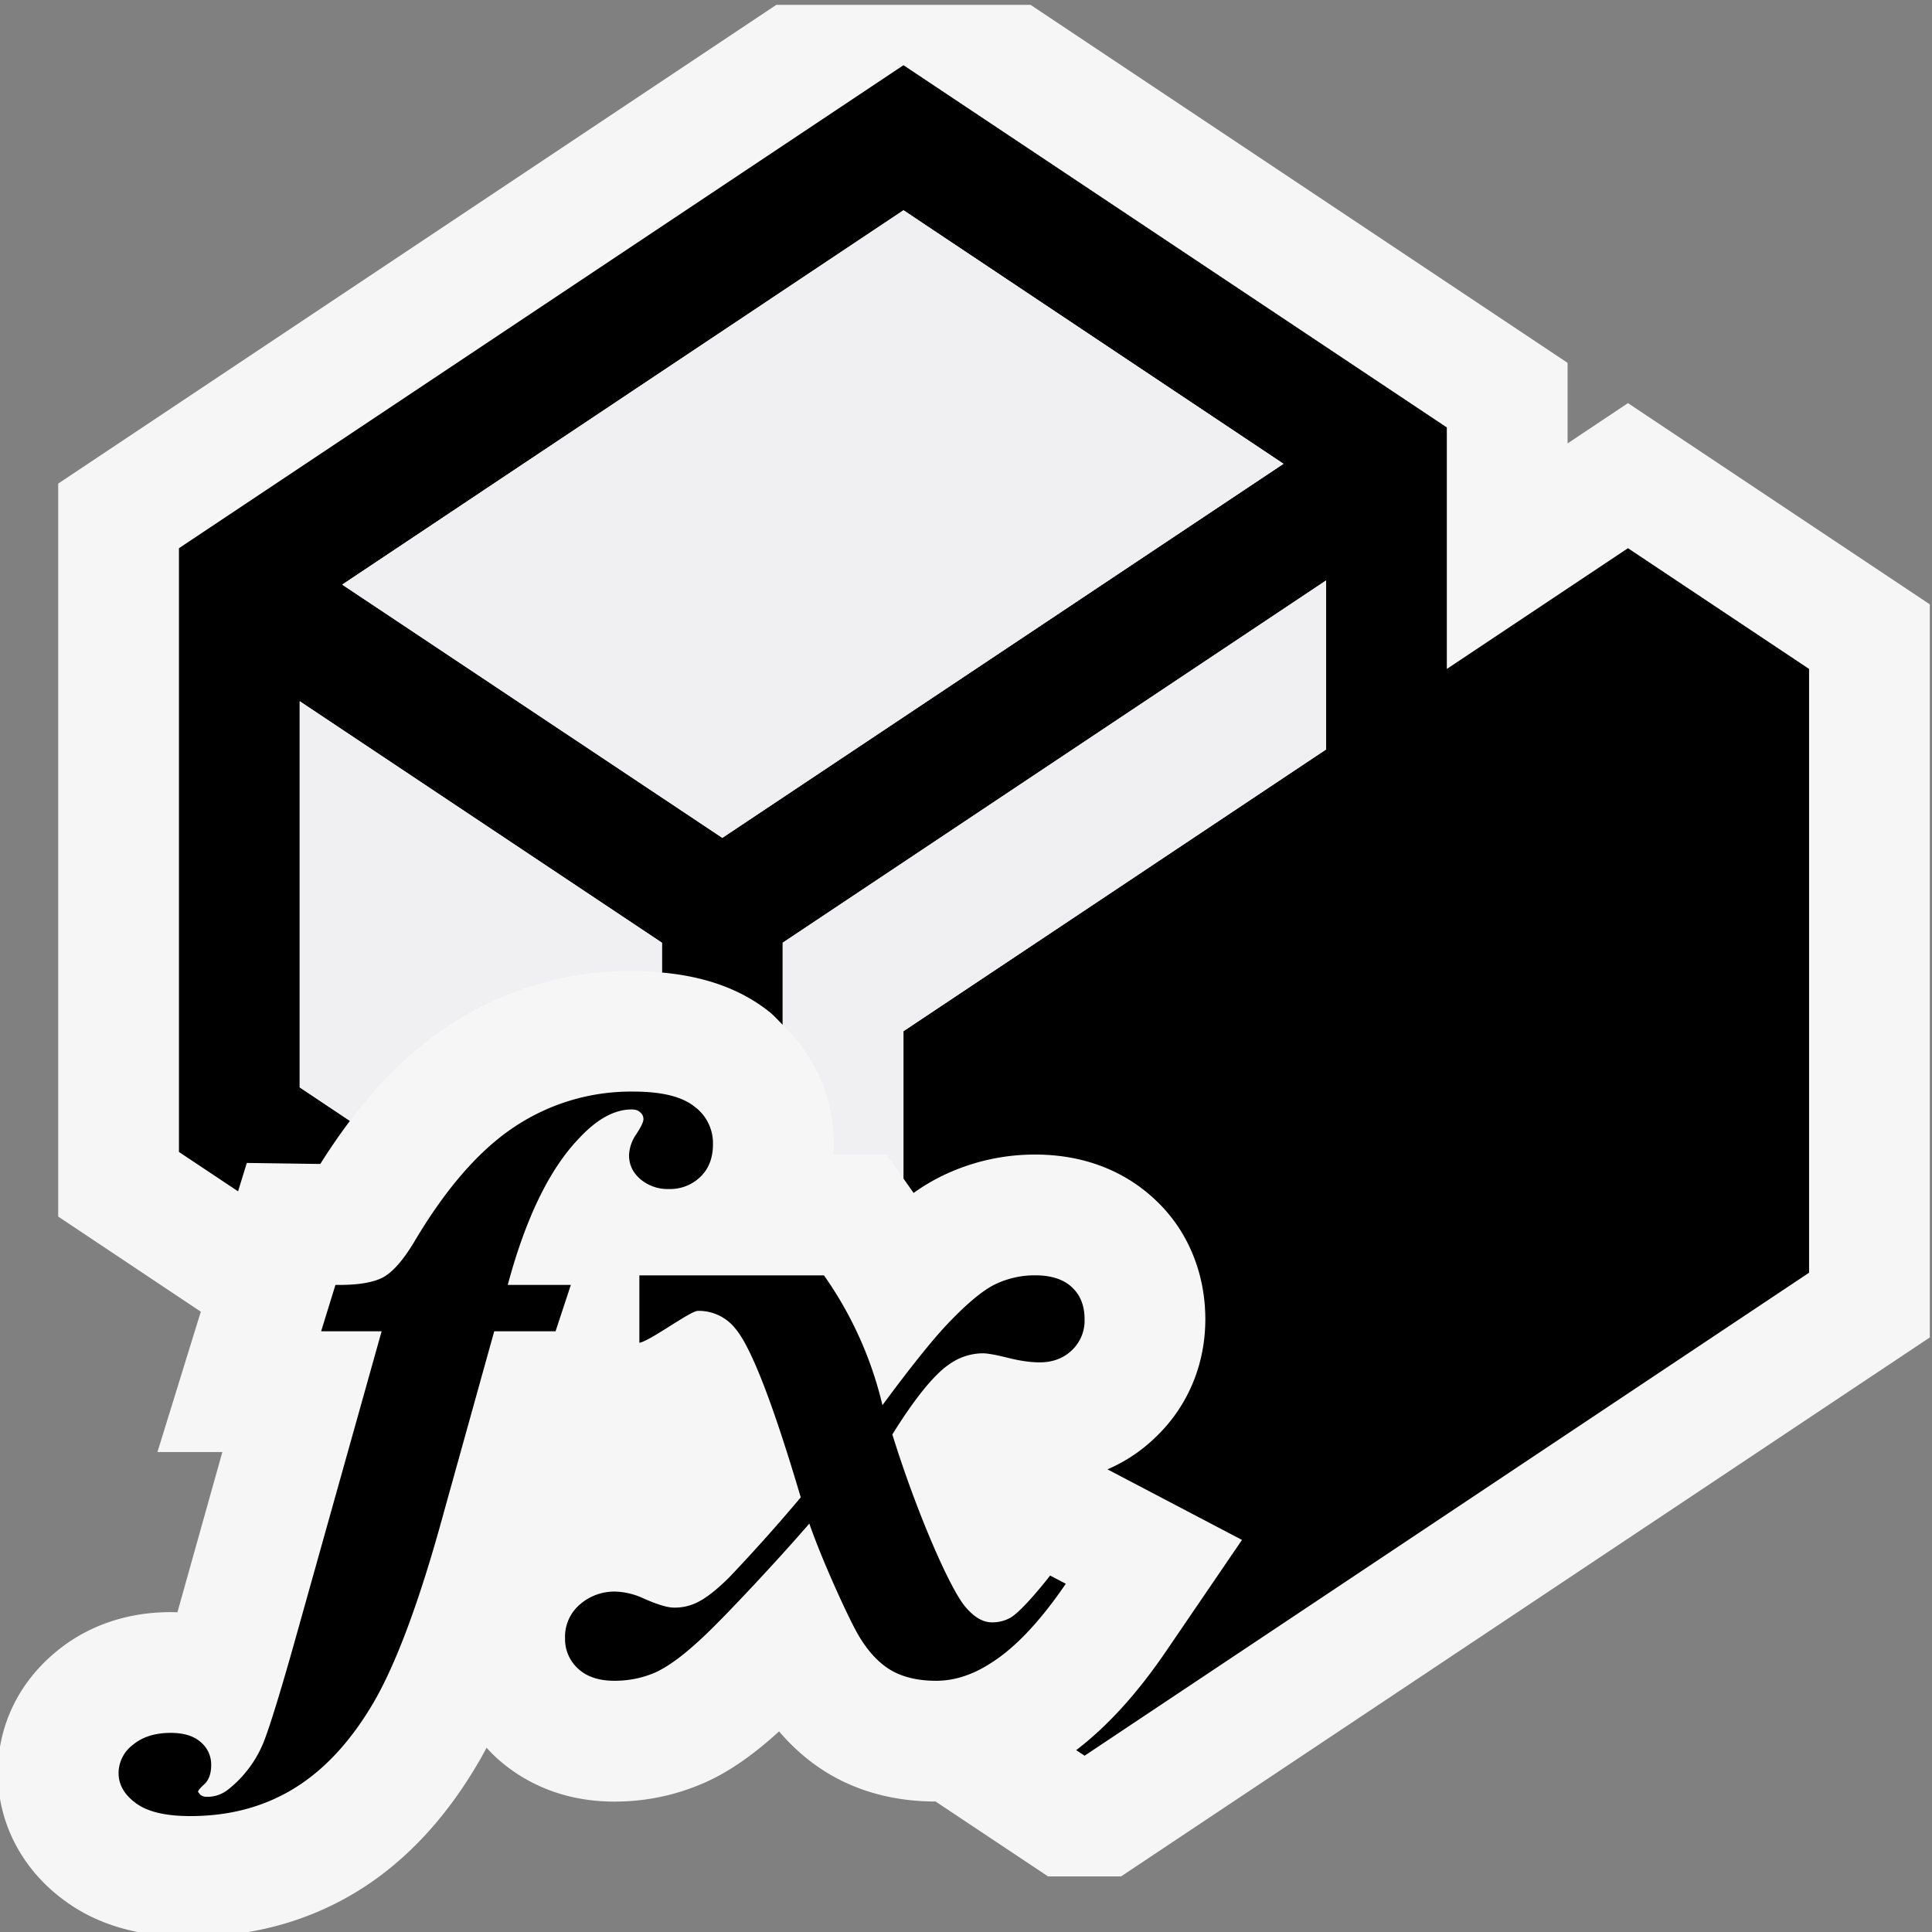 ﻿<svg viewBox="0 0 16 16" xmlns="http://www.w3.org/2000/svg" width="64" height="64"><rect x="0" y="0" width="16" height="16" fill="#808080" stroke="none"/><defs><clipPath clipPathUnits="userSpaceOnUse" id="au"><path d="M0 32h32V0H0v32z" /></clipPath><clipPath clipPathUnits="userSpaceOnUse" id="av"><path d="M0 32h32V0H0v32z" /></clipPath><clipPath clipPathUnits="userSpaceOnUse" id="aw"><path d="M0 32h32V0H0v32z" /></clipPath></defs><g clip-path="url(#au)" transform="matrix(.5 0 0 -.5 -.018 16.04)"><path d="M27 25.403l-1-.667v1.334L17.105 32h-4.21L1 24.07V11.93l2.362-1.576-.718-2.324h1.075l-.744-2.654-.111.002c-.921 0-1.546-.36-1.902-.658C.342 4.207 0 3.494 0 2.714c0-.83.403-1.6 1.099-2.109C1.649.197 2.333 0 3.188 0 4.211 0 5.145.256 5.96.757c.782.481 1.454 1.196 1.999 2.13.046.078.091.16.136.245a2.72 2.72 0 01.186-.186c.359-.32.985-.706 1.931-.706.512 0 1.005.1 1.487.31.401.176.801.452 1.241.853.234-.274.498-.503.791-.683.519-.316 1.125-.478 1.802-.479l1.862-1.24h1.21L32 9.928V22.07l-5 3.333z" fill="#f6f6f6" /></g><g clip-path="url(#av)" transform="matrix(.5 0 0 -.5 -.018 16.04)" class="vs_background"><path d="M12 18.203l-6.295 4.195 9.295 6.2 6.295-4.2L12 18.203zM27 23l-3-2v4l-9 6-12-8V13l.979-.652.145.47 1.217-.017c.16.255.324.492.491.714L5 14.07v6.396l6-4v-.494c.708-.065 1.293-.27 1.765-.64.088-.067.157-.15.235-.226v1.36l9 6v-2.799L15 15v-2.44l.168-.239c.153.11.303.198.453.273a3.51 3.51 0 001.558.363c.985 0 1.618-.4 1.977-.736.539-.495.844-1.207.844-1.992 0-.762-.299-1.464-.844-1.973a2.626 2.626 0 00-.777-.513l2.228-1.169-1.265-1.855c-.481-.703-.968-1.234-1.481-1.627L18 3l12 8v10l-3 2z" /><path d="M15.738 9.468a.97.97 0 00.577.197c.076 0 .216-.025.412-.074.202-.051.378-.076.531-.076.211 0 .39.066.53.199a.675.675 0 01.212.516c0 .222-.069.4-.212.532-.14.13-.344.195-.61.195-.233 0-.456-.051-.667-.153-.208-.104-.47-.324-.794-.666-.239-.254-.596-.697-1.065-1.332a6.195 6.195 0 01-.969 2.15h-3.057V9.839c.186.034.842.529.97.529a.772.772 0 00.621-.295c.26-.306.621-1.237 1.082-2.794a28.786 28.786 0 00-1.18-1.32c-.22-.22-.404-.36-.548-.426a.83.83 0 00-.375-.08c-.104 0-.278.052-.519.16a1.177 1.177 0 01-.438.105.866.866 0 01-.606-.22.7.7 0 01-.238-.55.66.66 0 01.222-.512c.143-.13.344-.195.595-.195.237 0 .463.045.674.136.211.094.477.288.797.59.32.297 1.196 1.227 1.758 1.878.215-.62.633-1.527.79-1.808.157-.28.34-.484.544-.61.204-.124.458-.186.768-.186.297 0 .6.095.906.294.402.252.816.692 1.24 1.313l-.259.136c-.289-.365-.504-.595-.64-.688a.607.607 0 00-.327-.087c-.148 0-.295.087-.439.259-.247.286-.8 1.54-1.208 2.853.365.586.672.968.922 1.148" /><path d="M8.446 10.798c.297 1.107.69 1.917 1.181 2.428.297.32.588.478.87.478.06 0 .105-.013.14-.045a.142.142 0 00.056-.12c0-.041-.04-.126-.12-.248a.647.647 0 01-.118-.347c0-.154.061-.285.187-.394a.7.7 0 01.475-.164.72.72 0 01.518.2c.14.134.21.316.21.542a.752.752 0 01-.314.629c-.208.163-.544.243-1.005.243a3.48 3.48 0 01-1.958-.577c-.587-.385-1.143-1.021-1.67-1.91-.183-.305-.357-.503-.519-.591-.164-.086-.426-.13-.787-.124l-.237-.768h1.002l-1.47-5.244c-.244-.861-.412-1.391-.497-1.592a1.916 1.916 0 00-.57-.75.552.552 0 00-.365-.125.162.162 0 00-.103.036l-.036.046c0 .022.036.065.11.132.07.068.108.173.108.312a.484.484 0 01-.173.38c-.116.102-.28.153-.497.153-.259 0-.468-.065-.627-.198A.589.589 0 012 2.714c0-.192.094-.36.288-.501.191-.142.491-.213.9-.213.65 0 1.224.153 1.725.462.502.309.94.785 1.315 1.427.372.642.76 1.68 1.151 3.112l.843 3.029h1.016l.253.768H8.446z" /></g><path d="M7.482 1.742l-4.648 3.1 3.148 2.097 4.647-3.098-3.147-2.1z" fill="#f0eff1" /><g clip-path="url(#aw)" transform="matrix(.5 0 0 -.5 -.018 16.04)"><path d="M5 14.07l.832-.556c.506.671 1.049 1.194 1.64 1.581a5.458 5.458 0 003.054.905c.167 0 .32-.016.474-.03v.495l-6 4V14.07zm8 2.395v-1.36a2.715 2.715 0 00.841-2.148h.879l.28-.397V15l7 4.666v2.799l-9-6z" fill="#f0eff1" /></g></svg>
